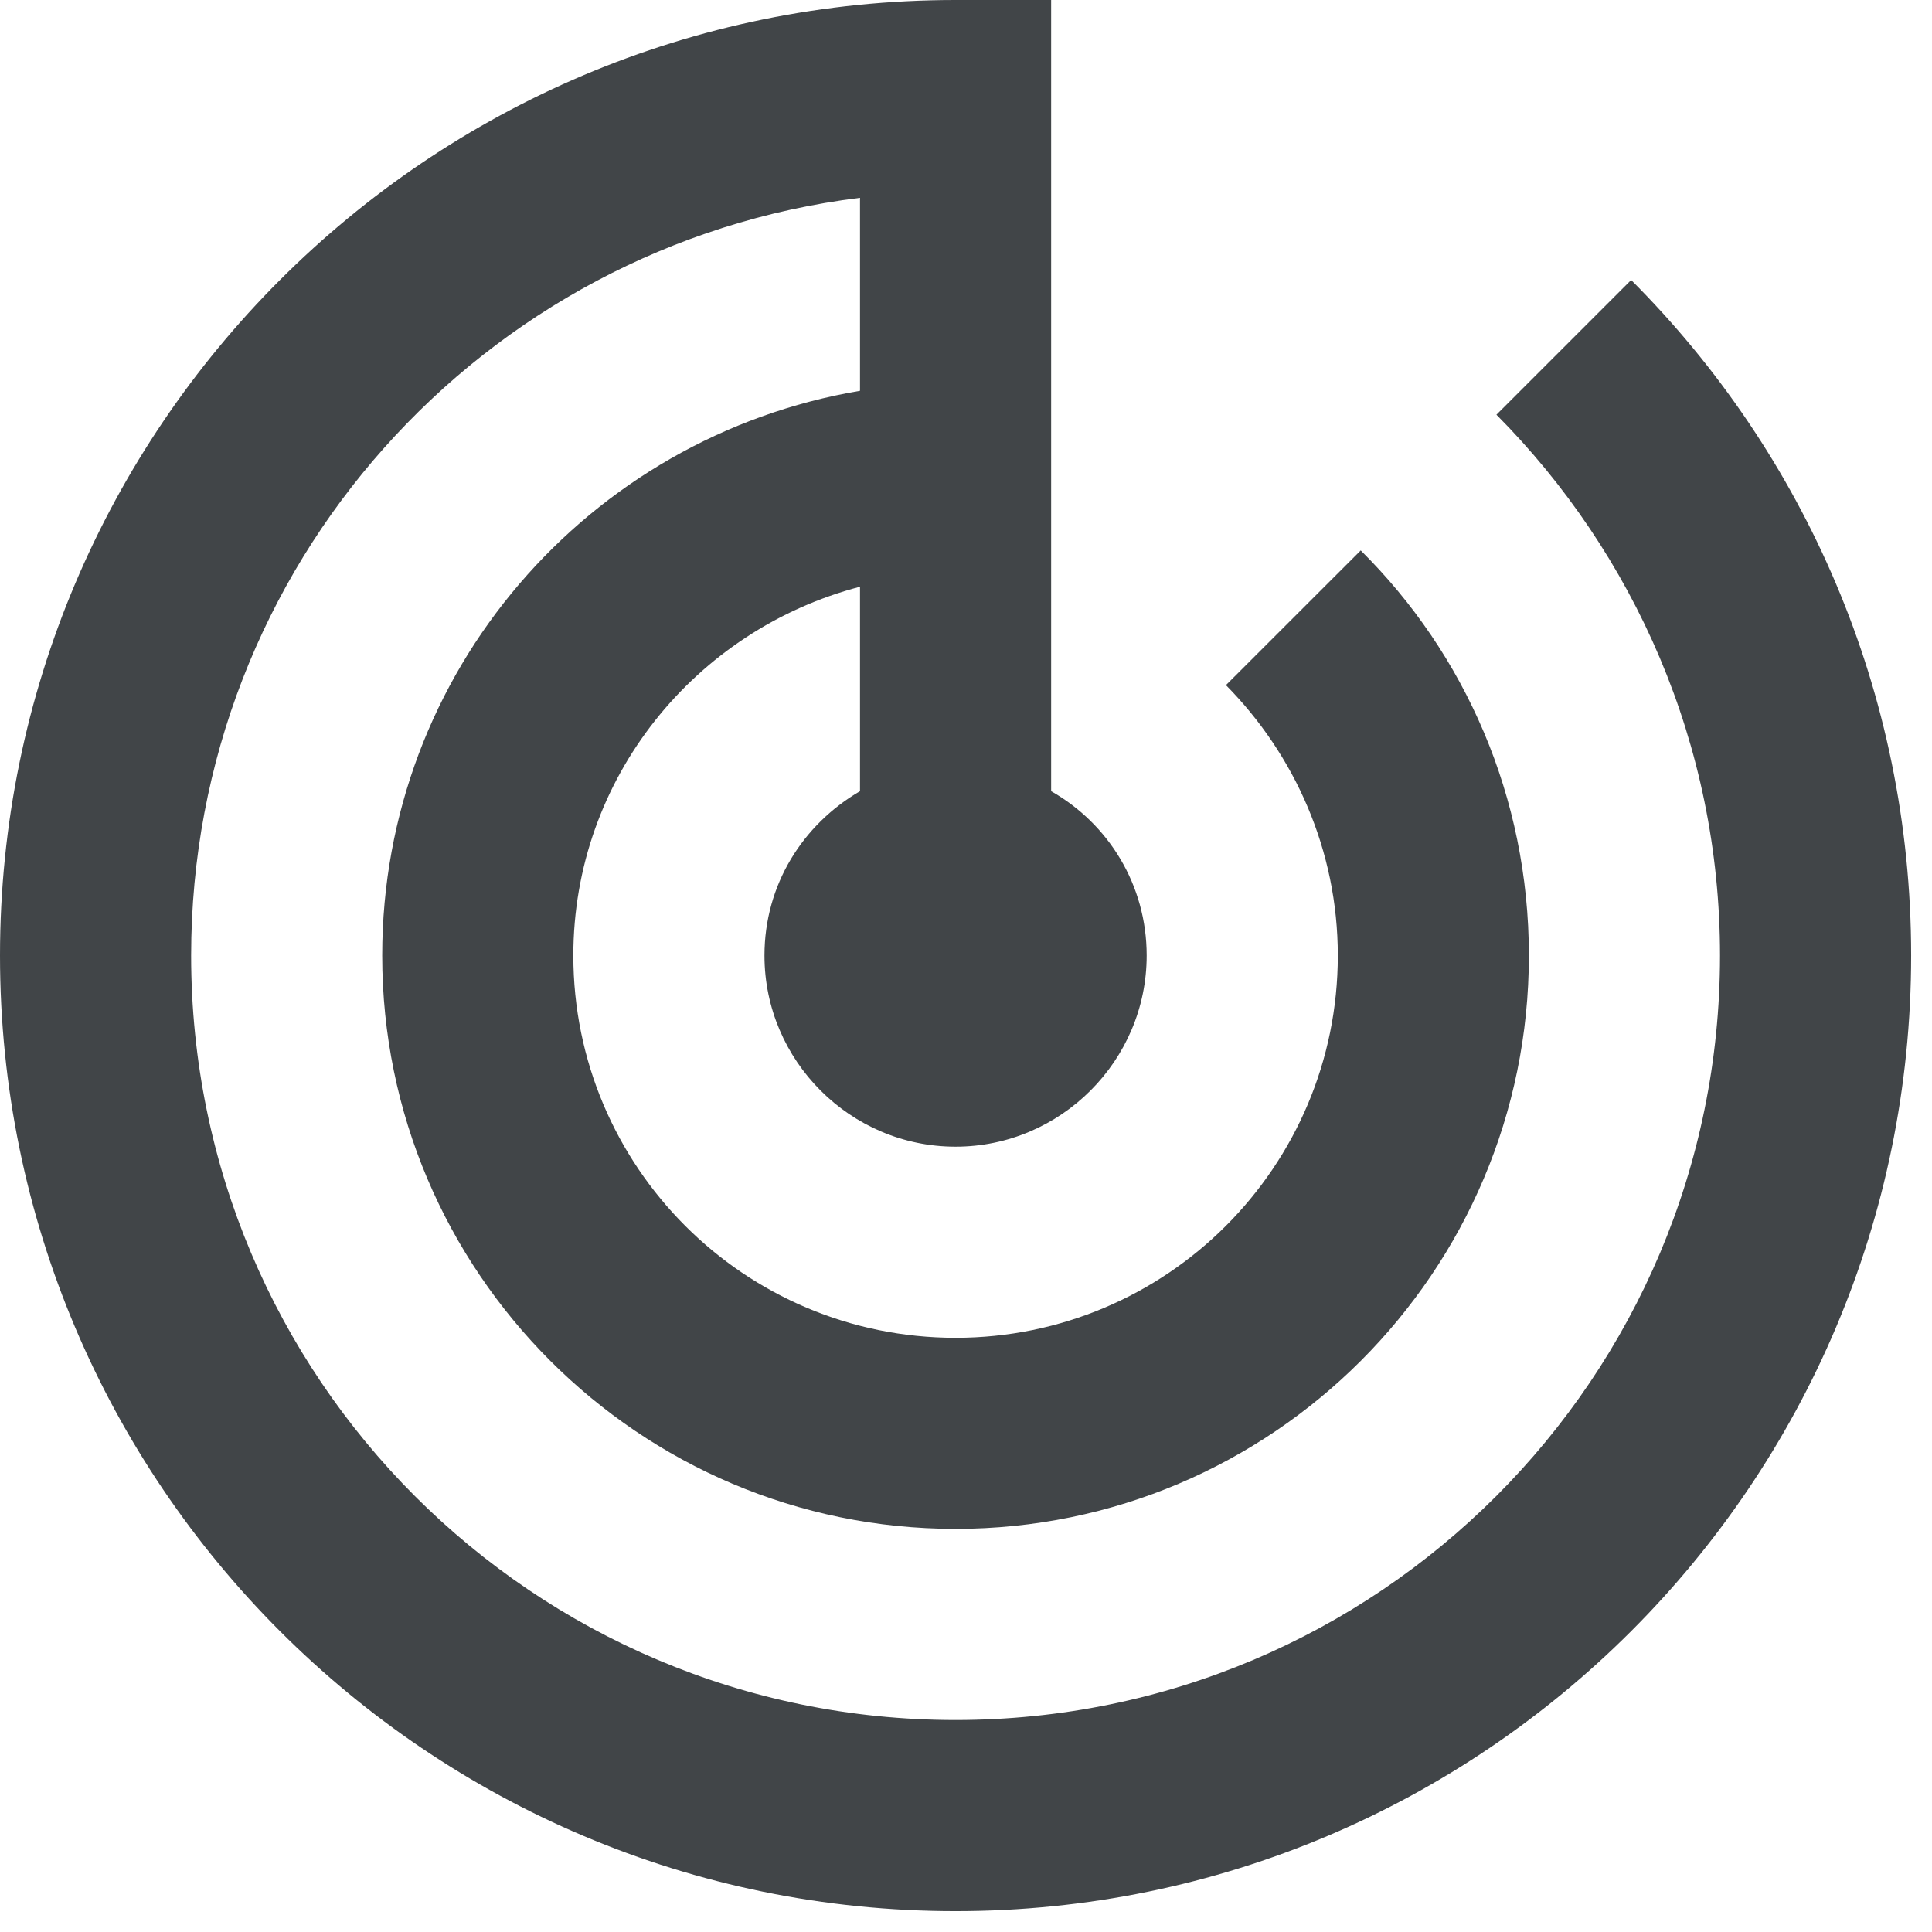 <svg width="29" height="29" viewBox="0 0 29 29" fill="none" xmlns="http://www.w3.org/2000/svg">
<path d="M24.484 4.203L22.462 6.225C24.527 8.305 25.818 11.173 25.818 14.343C25.818 20.683 20.683 25.818 14.343 25.818C8.004 25.818 2.869 20.683 2.869 14.343C2.869 8.491 7.243 3.672 12.909 2.969V5.866C8.835 6.555 5.737 10.083 5.737 14.343C5.737 19.091 9.596 22.949 14.343 22.949C19.091 22.949 22.949 19.091 22.949 14.343C22.949 11.962 21.988 9.811 20.425 8.262L18.402 10.284C19.435 11.331 20.081 12.765 20.081 14.343C20.081 17.513 17.513 20.081 14.343 20.081C11.173 20.081 8.606 17.513 8.606 14.343C8.606 11.675 10.442 9.452 12.909 8.807V11.876C12.048 12.378 11.475 13.282 11.475 14.343C11.475 15.921 12.765 17.212 14.343 17.212C15.921 17.212 17.212 15.921 17.212 14.343C17.212 13.282 16.638 12.364 15.778 11.876V0H14.343C6.426 0 0 6.426 0 14.343C0 22.261 6.426 28.687 14.343 28.687C22.261 28.687 28.687 22.261 28.687 14.343C28.687 10.384 27.08 6.799 24.484 4.203Z" fill="#414548"/>
</svg>
